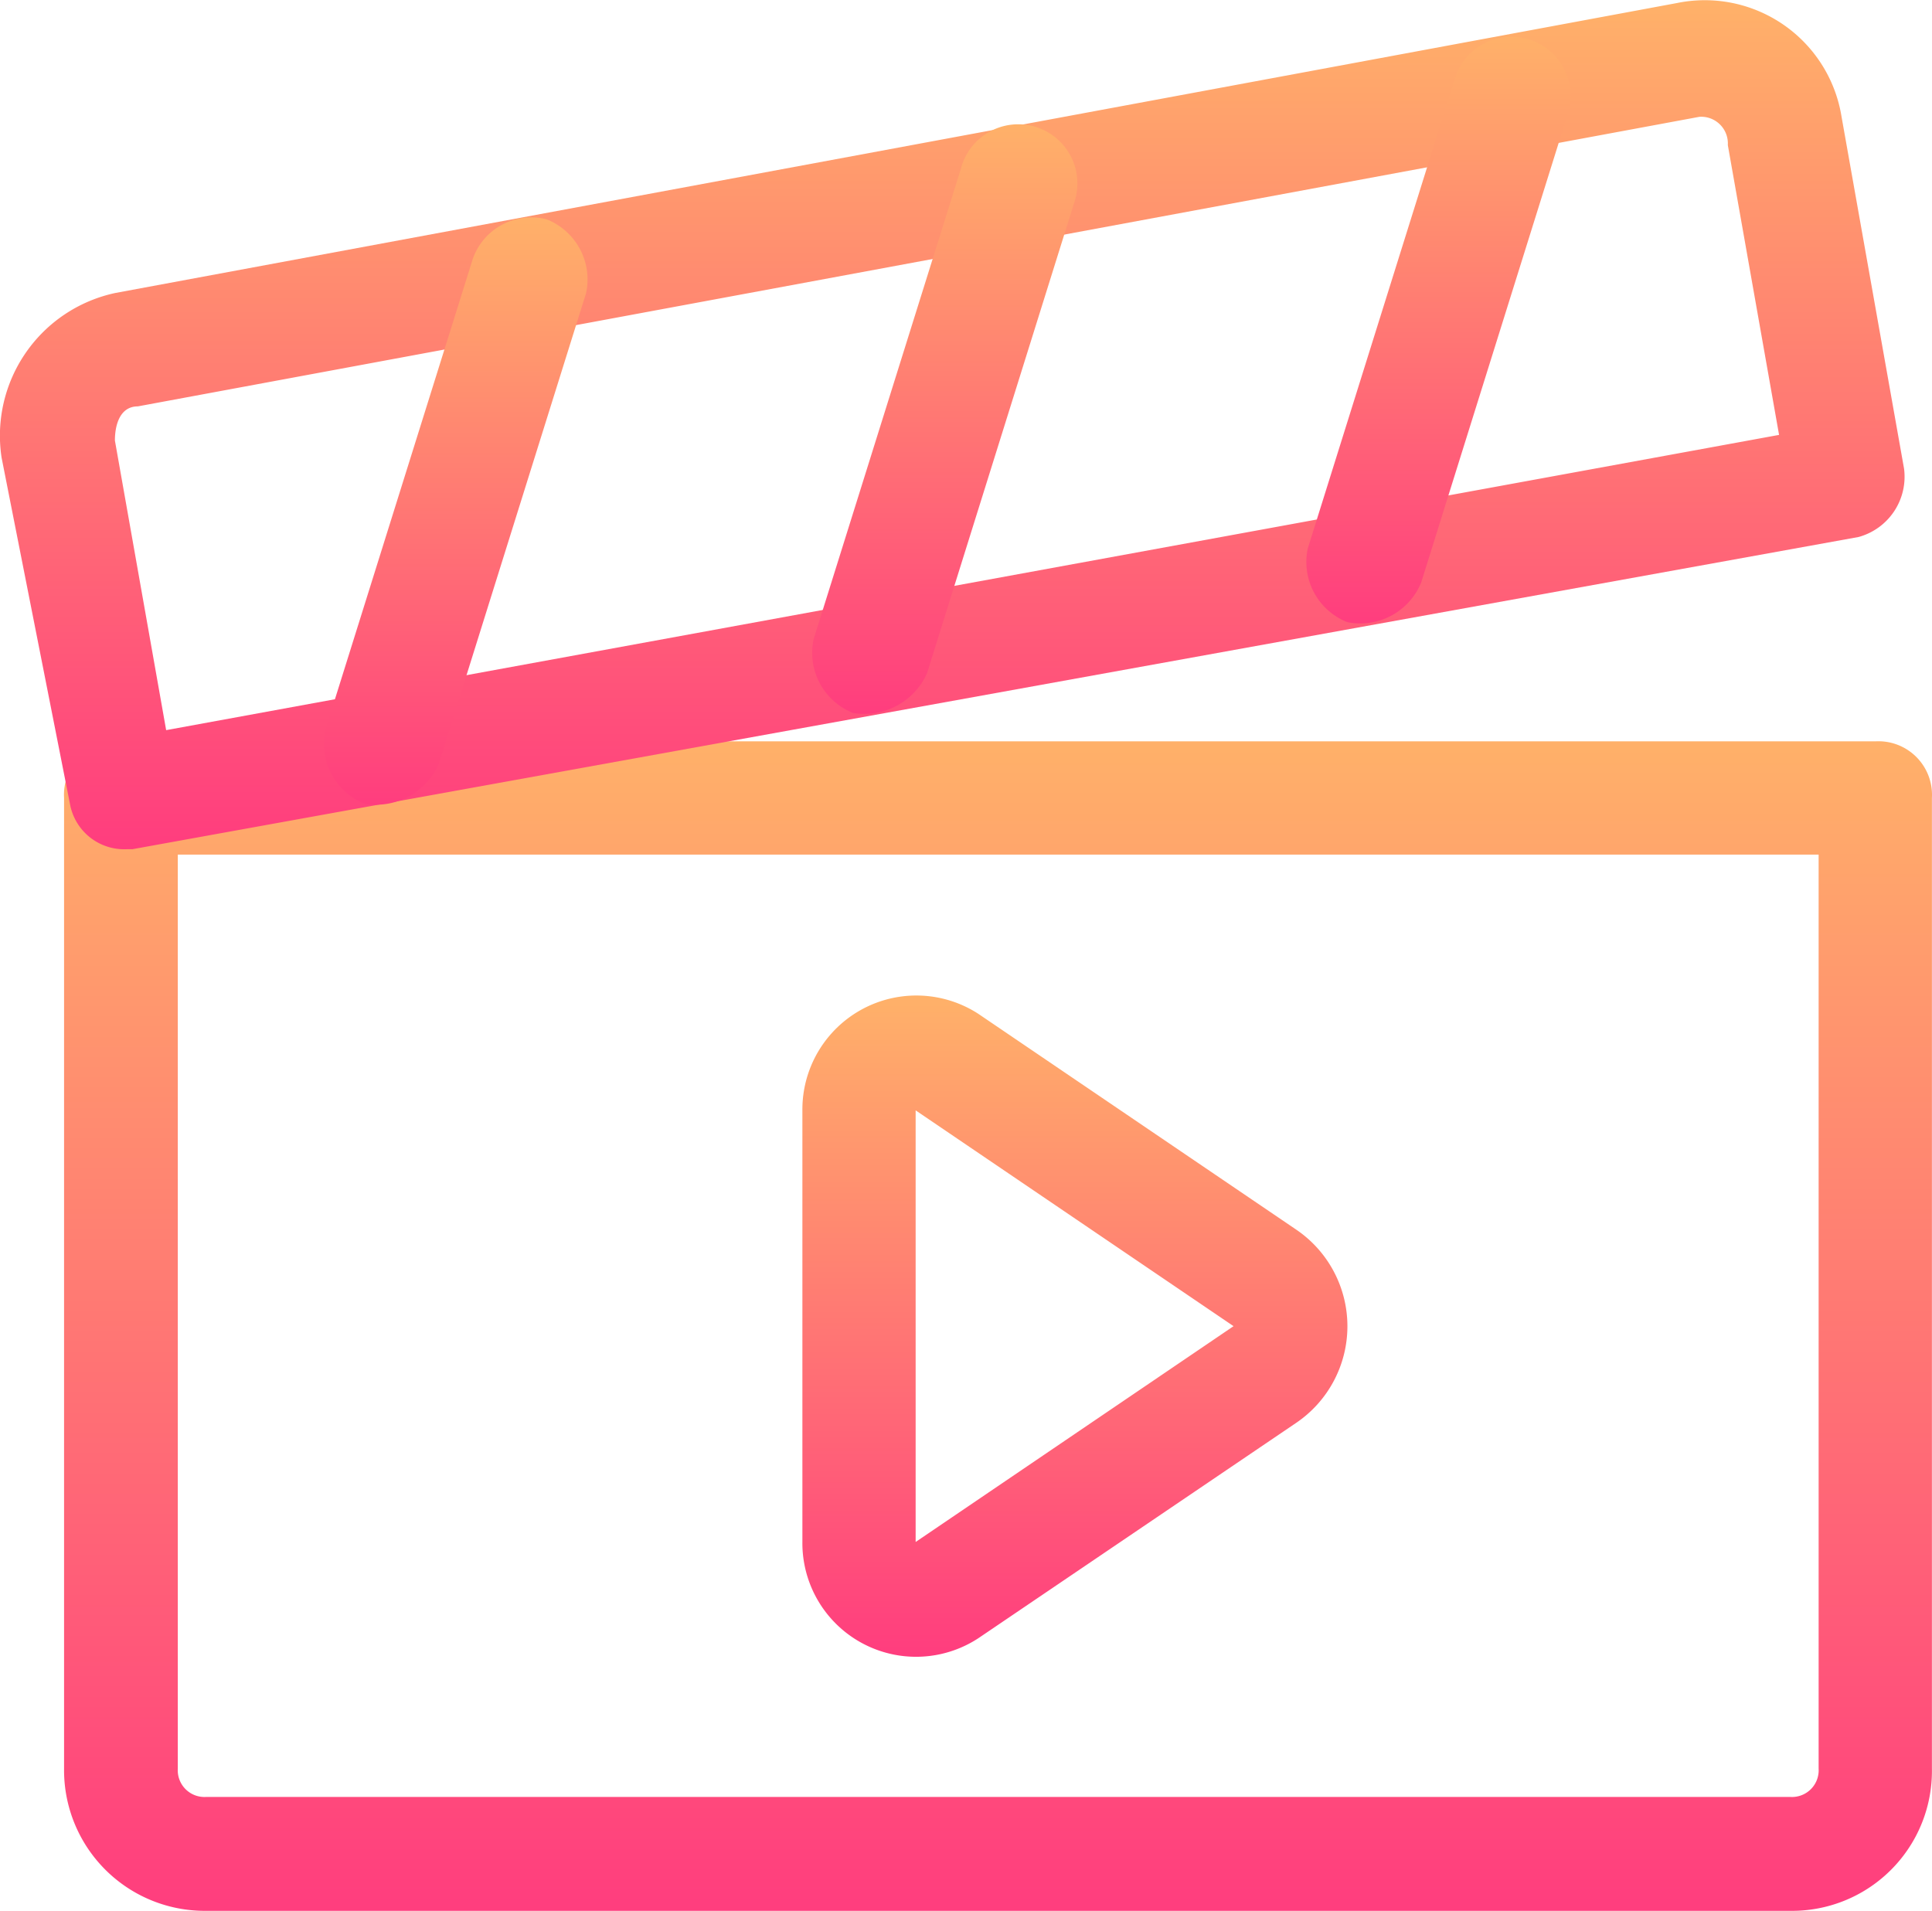 <svg id="video-player_1_" data-name="video-player (1)" xmlns="http://www.w3.org/2000/svg" xmlns:xlink="http://www.w3.org/1999/xlink" width="47.766" height="47.246" viewBox="0 0 47.766 47.246">
  <defs>
    <linearGradient id="linear-gradient" x1="0.5" x2="0.5" y2="1" gradientUnits="objectBoundingBox">
      <stop offset="0" stop-color="#ffb169"/>
      <stop offset="1" stop-color="#ff3d7e"/>
    </linearGradient>
  </defs>
  <path id="Path_68" data-name="Path 68" d="M59.179,222.616H20.013A3.478,3.478,0,0,1,16.5,219.1v-24a1.325,1.325,0,0,1,1.4-1.4h43.38a1.325,1.325,0,0,1,1.4,1.4v24A3.458,3.458,0,0,1,59.179,222.616ZM19.312,196.5v22.6a.66.66,0,0,0,.7.7H59.179a.66.66,0,0,0,.7-.7V196.5Z" transform="translate(-14.916 -175.37)" fill="url(#linear-gradient)"/>
  <g id="Group_29" data-name="Group 29" transform="translate(0 0)">
    <path id="Path_70" data-name="Path 70" d="M3.127,23.709a1.362,1.362,0,0,1-1.4-1.123L.037,14.026A3.608,3.608,0,0,1,2.849,9.956l38.61-7.169A3.424,3.424,0,0,1,45.528,5.6l1.545,8.7a1.545,1.545,0,0,1-1.123,1.689L3.271,23.709ZM42.015,5.6l-38.61,7.16c-.422,0-.566.422-.566.845l1.267,7.16,39.877-7.3L42.716,6.3A.66.66,0,0,0,42.015,5.6Z" transform="translate(0.002 -2.712)" fill="url(#linear-gradient)"/>
    <path id="Path_71" data-name="Path 71" d="M337.614,26.589a1.6,1.6,0,0,1-.979-1.823l3.647-11.651a1.463,1.463,0,0,1,2.8.845L339.438,25.61A1.627,1.627,0,0,1,337.614,26.589Z" transform="translate(-304.302 -11.206)" fill="url(#linear-gradient)"/>
    <path id="Path_72" data-name="Path 72" d="M210.314,49.989a1.6,1.6,0,0,1-.979-1.823l3.647-11.651a1.463,1.463,0,1,1,2.8.845L212.138,49.01A1.7,1.7,0,0,1,210.314,49.989Z" transform="translate(-189.22 -32.36)" fill="url(#linear-gradient)"/>
    <path id="Path_73" data-name="Path 73" d="M84.514,73.313a1.6,1.6,0,0,1-.979-1.823l3.647-11.651a1.533,1.533,0,0,1,1.823-.979,1.6,1.6,0,0,1,.979,1.823L86.338,72.334A1.7,1.7,0,0,1,84.514,73.313Z" transform="translate(-75.493 -53.438)" fill="url(#linear-gradient)"/>
    <path id="Path_74" data-name="Path 74" d="M206.7,272.5V261.83a2.818,2.818,0,0,1,4.348-2.39l7.86,5.336a2.887,2.887,0,0,1,0,4.779l-7.86,5.326A2.811,2.811,0,0,1,206.7,272.5Zm2.8-10.672V272.5h0l7.86-5.336Z" transform="translate(-186.862 -234.374)" fill="url(#linear-gradient)"/>
  </g>
</svg>
